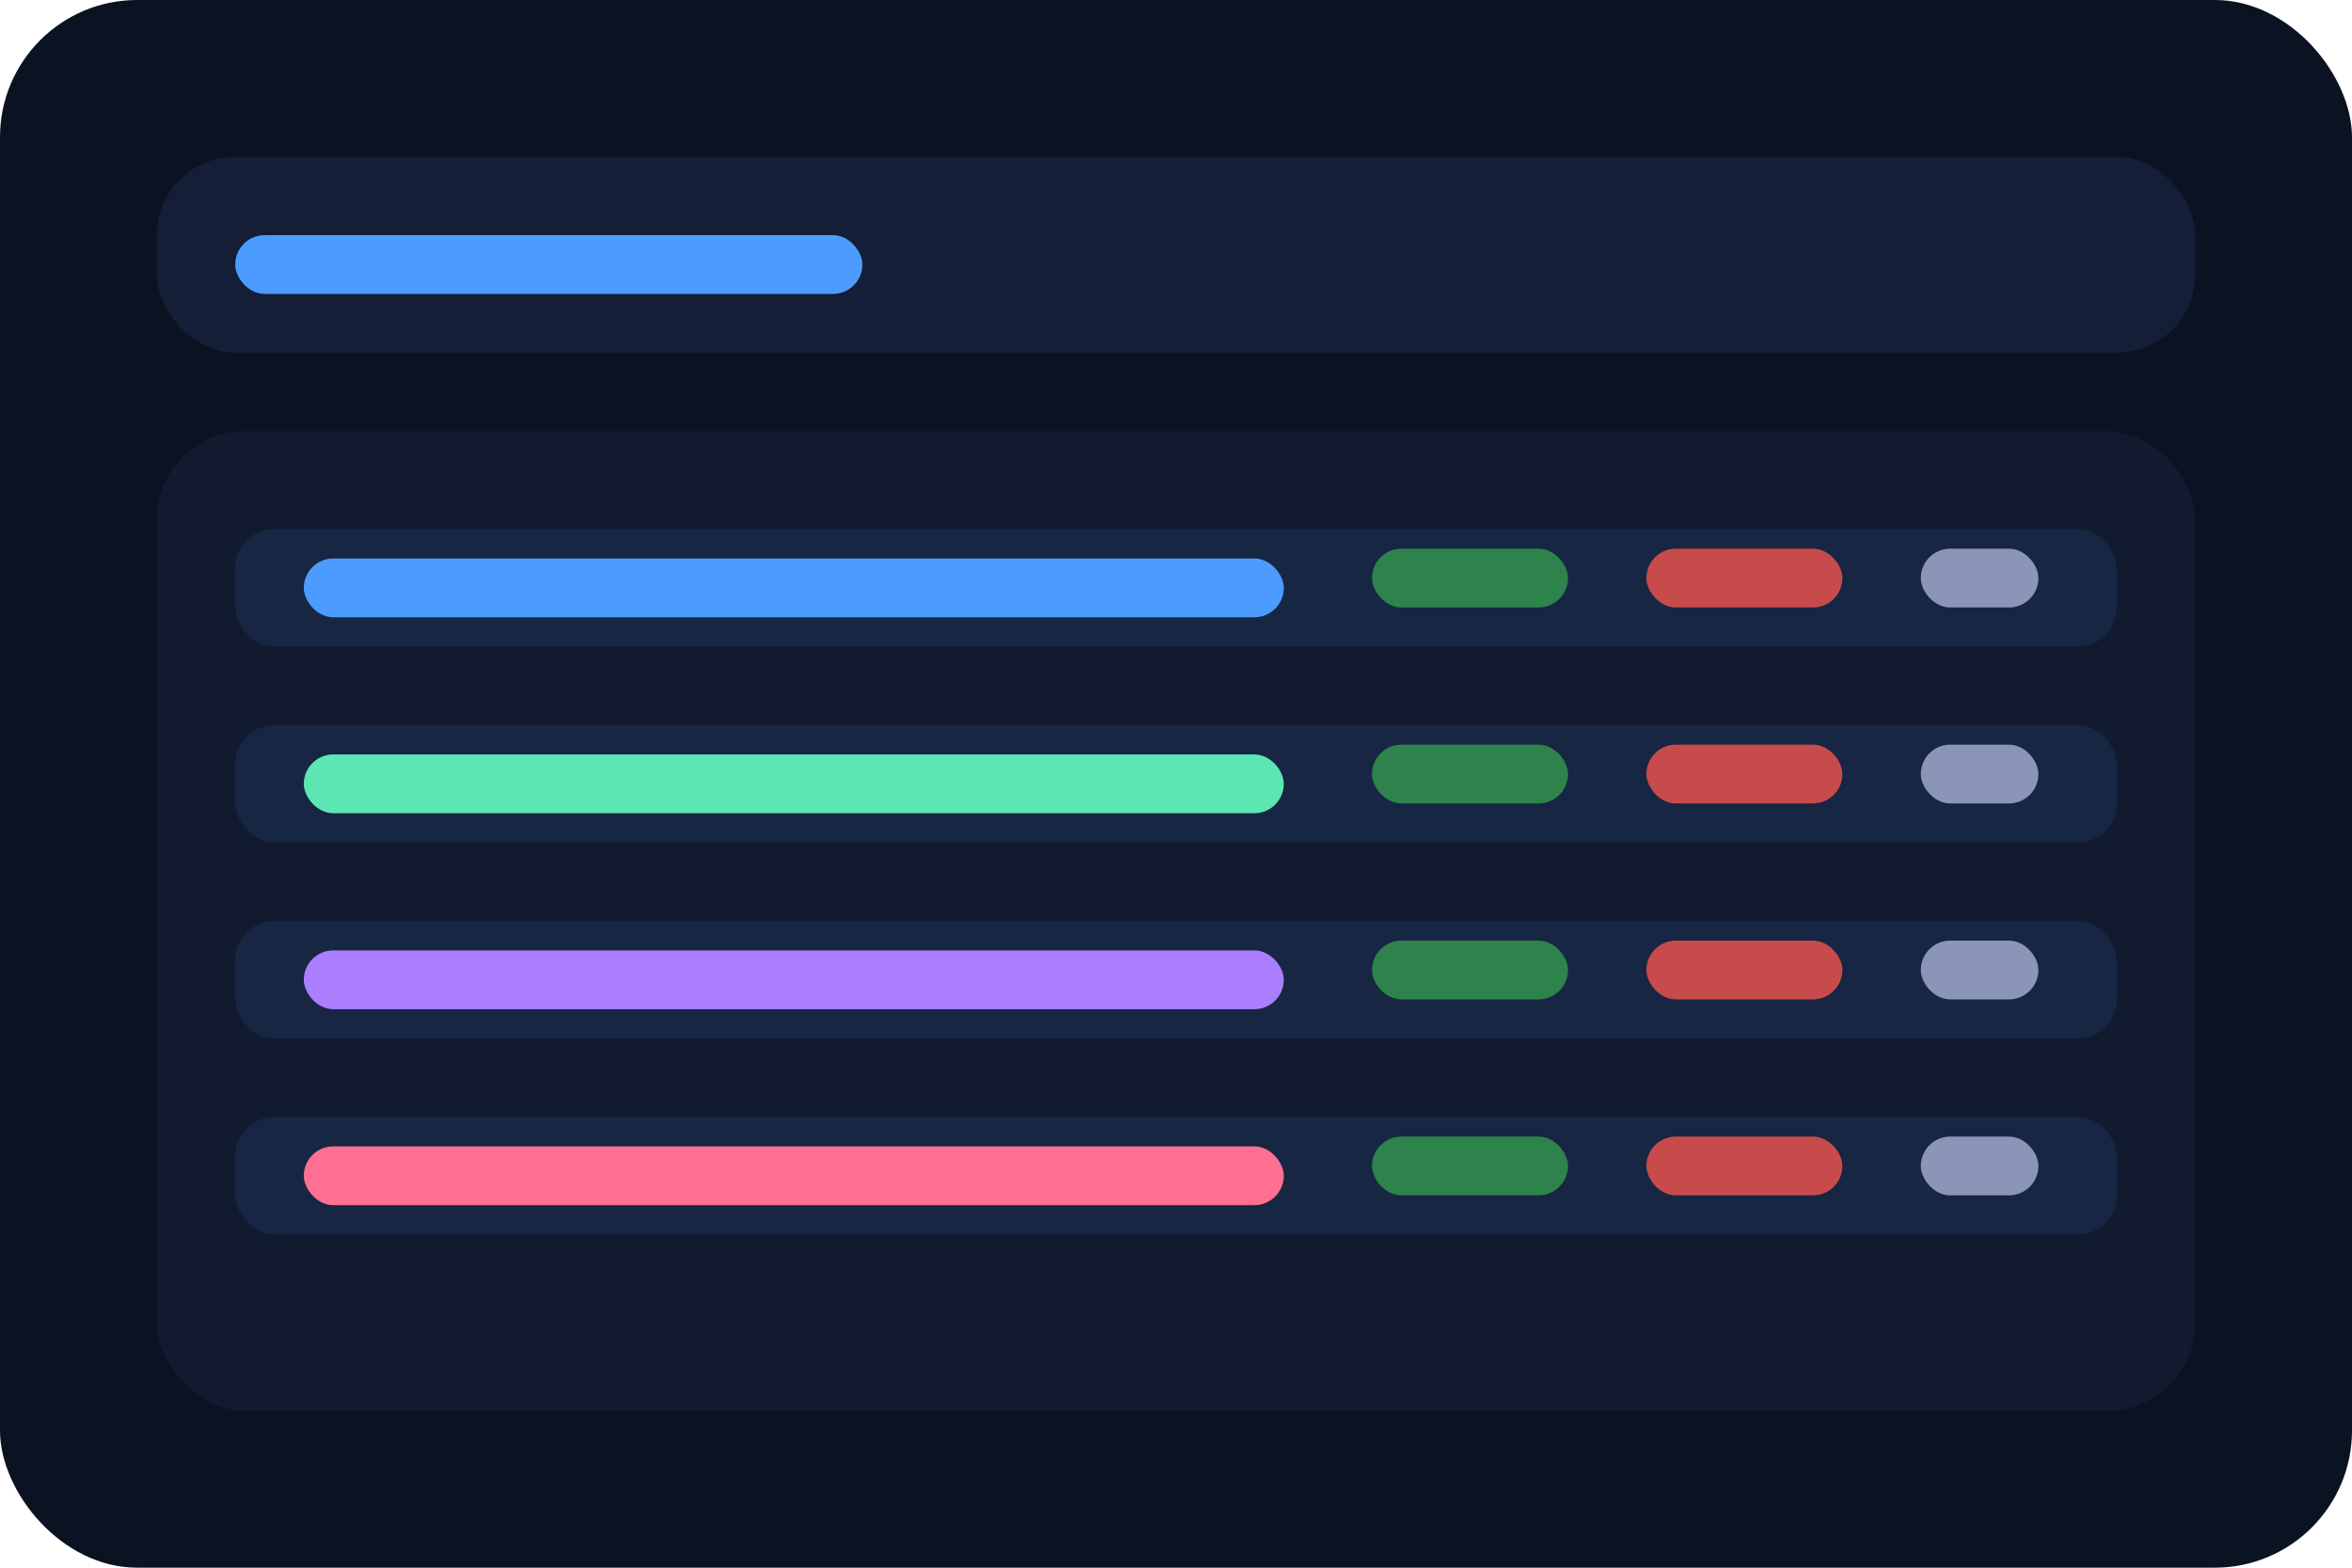 ﻿<svg width="480" height="320" viewBox="0 0 480 320" fill="none" xmlns="http://www.w3.org/2000/svg">
  <rect width="480" height="320" rx="28" fill="#0B1222"/>
  <rect x="32" y="32" width="416" height="40" rx="16" fill="#141E36"/>
  <rect x="48" y="48" width="128" height="12" rx="6" fill="#4C9BFF"/>
  <rect x="32" y="88" width="416" height="200" rx="18" fill="#111A2F"/>
  <rect x="48" y="108" width="384" height="24" rx="8" fill="#172642"/>
  <rect x="48" y="148" width="384" height="24" rx="8" fill="#172642"/>
  <rect x="48" y="188" width="384" height="24" rx="8" fill="#172642"/>
  <rect x="48" y="228" width="384" height="24" rx="8" fill="#172642"/>
  <rect x="62" y="114" width="200" height="12" rx="6" fill="#4C9BFF"/>
  <rect x="62" y="154" width="200" height="12" rx="6" fill="#5BE6B4"/>
  <rect x="62" y="194" width="200" height="12" rx="6" fill="#AA7EFF"/>
  <rect x="62" y="234" width="200" height="12" rx="6" fill="#FF6F91"/>
  <rect x="280" y="112" width="40" height="12" rx="6" fill="#2E824C"/>
  <rect x="336" y="112" width="40" height="12" rx="6" fill="#C74B4B"/>
  <rect x="392" y="112" width="24" height="12" rx="6" fill="#8B95B8"/>
  <rect x="280" y="152" width="40" height="12" rx="6" fill="#2E824C"/>
  <rect x="336" y="152" width="40" height="12" rx="6" fill="#C74B4B"/>
  <rect x="392" y="152" width="24" height="12" rx="6" fill="#8B95B8"/>
  <rect x="280" y="192" width="40" height="12" rx="6" fill="#2E824C"/>
  <rect x="336" y="192" width="40" height="12" rx="6" fill="#C74B4B"/>
  <rect x="392" y="192" width="24" height="12" rx="6" fill="#8B95B8"/>
  <rect x="280" y="232" width="40" height="12" rx="6" fill="#2E824C"/>
  <rect x="336" y="232" width="40" height="12" rx="6" fill="#C74B4B"/>
  <rect x="392" y="232" width="24" height="12" rx="6" fill="#8B95B8"/>
</svg>

